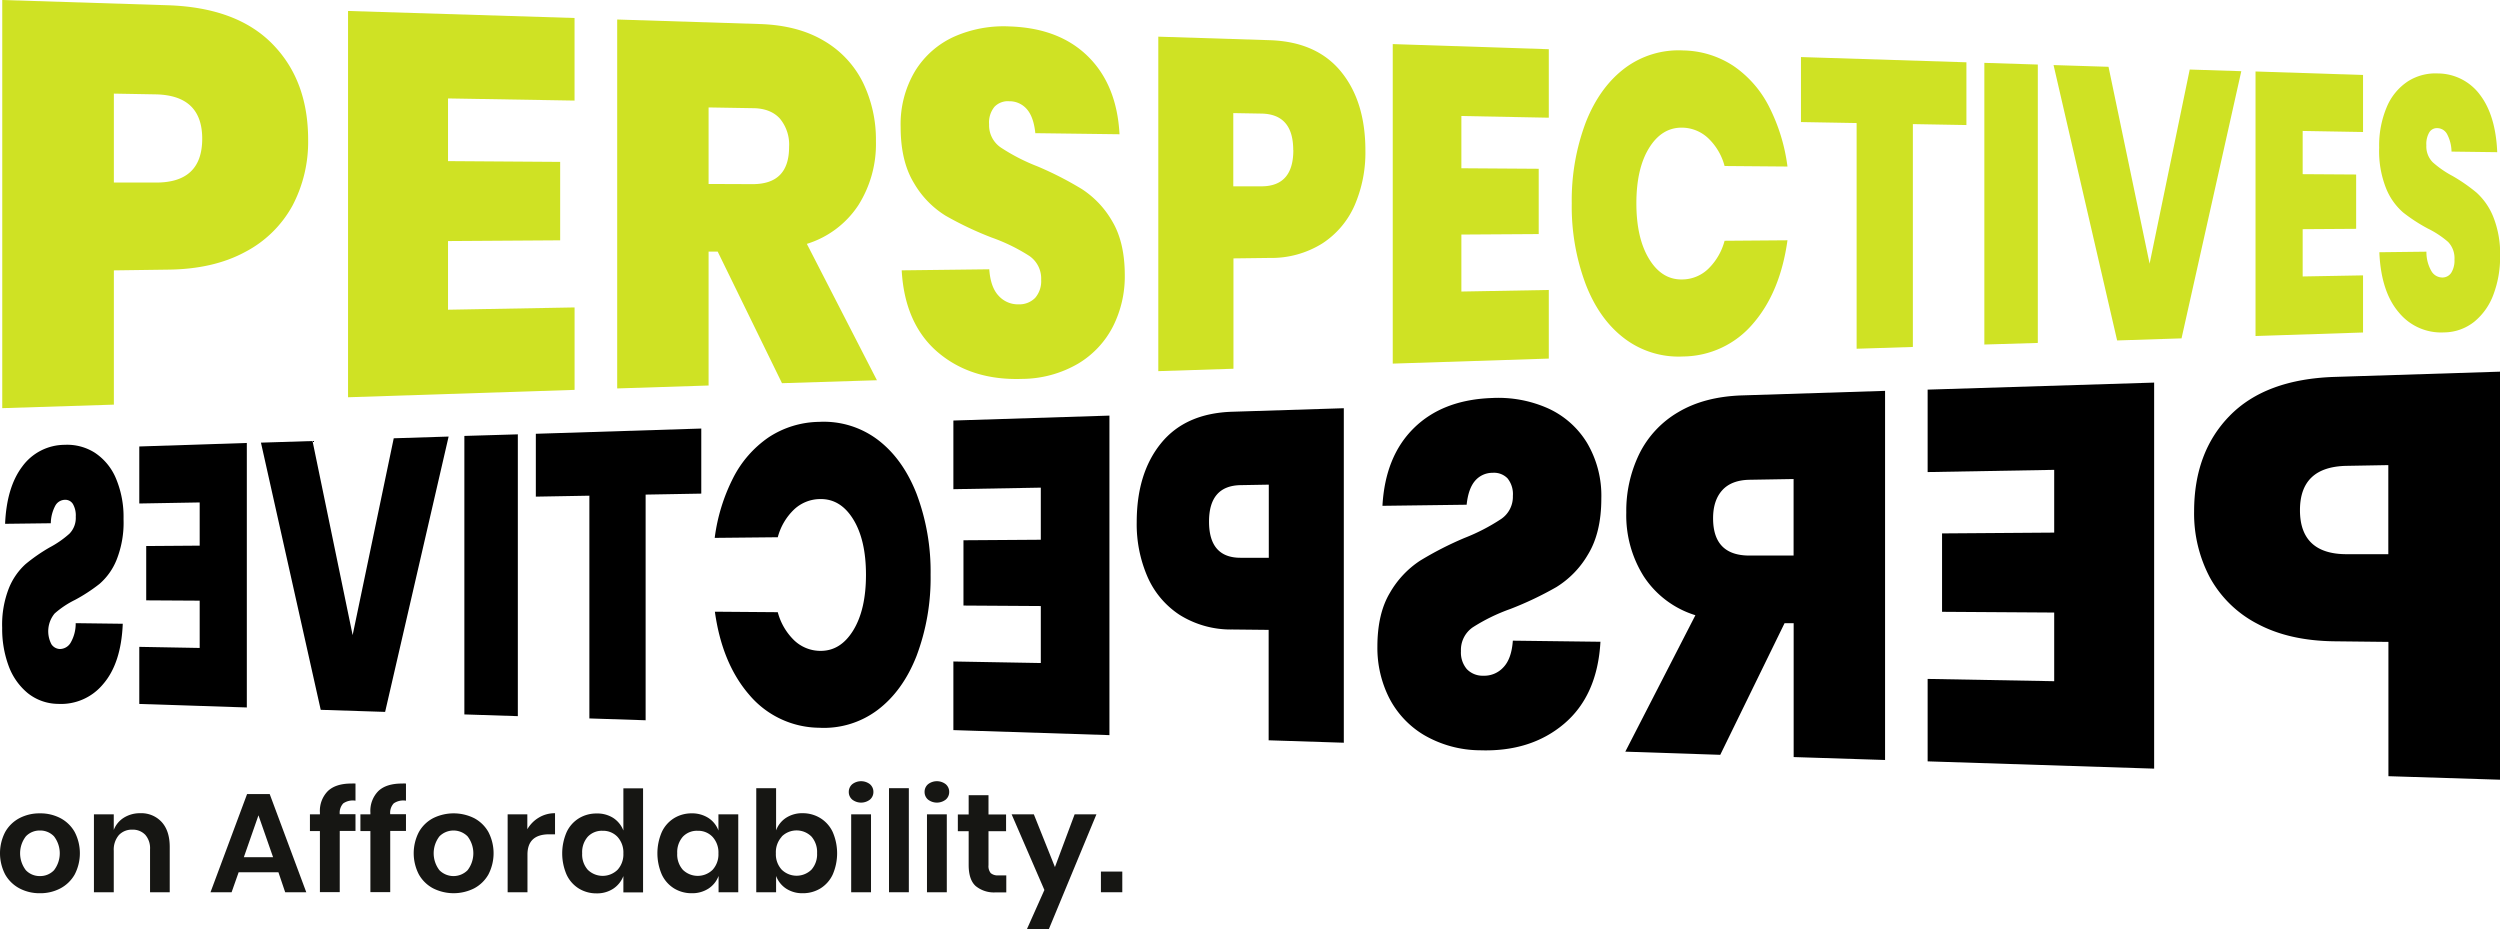 <svg xmlns="http://www.w3.org/2000/svg" viewBox="0 0 711.13 264.36"><defs><style>.a{fill:#161613;}.b{fill:#cfe224;}</style></defs><title>logov3_1</title><path class="a" d="M17.18,232.72a10,10,0,0,1,4.06,3.94,13.11,13.11,0,0,1,0,12.1,10.12,10.12,0,0,1-4.06,3.94,12.14,12.14,0,0,1-5.82,1.38,12.14,12.14,0,0,1-5.82-1.38,10.12,10.12,0,0,1-4.06-3.94,13.11,13.11,0,0,1,0-12.1,10,10,0,0,1,4.06-3.94,12.25,12.25,0,0,1,5.82-1.36A12.25,12.25,0,0,1,17.18,232.72ZM7.36,237.9a7.9,7.9,0,0,0,0,9.64,5.4,5.4,0,0,0,4,1.66,5.4,5.4,0,0,0,4-1.66,7.9,7.9,0,0,0,0-9.64,5.4,5.4,0,0,0-4-1.66A5.4,5.4,0,0,0,7.36,237.9Z"/><path class="a" d="M46,233.84q2.28,2.52,2.28,7.08V253.8h-5.6V241.56a5.77,5.77,0,0,0-1.36-4.1A4.86,4.86,0,0,0,37.64,236a5,5,0,0,0-3.84,1.56A6.37,6.37,0,0,0,32.36,242V253.8H26.72V231.64h5.64v4.44a7.07,7.07,0,0,1,2.9-3.5,8.63,8.63,0,0,1,4.66-1.26A7.85,7.85,0,0,1,46,233.84Z"/><path class="a" d="M79.2,248.12H67.88l-2,5.68h-6l10.4-27.92h6.44L87.12,253.8h-6Zm-1.52-4.28-4.16-11.92-4.16,11.92Z"/><path class="a" d="M97.64,228.52a3.94,3.94,0,0,0-1,3.08v0h4.48v4.76H96.64v17.4H91V236.4H88.16v-4.76H91v-.52a8,8,0,0,1,2.26-6.1q2.26-2.15,6.7-2.14a11.47,11.47,0,0,1,1.16,0v4.88A4.8,4.8,0,0,0,97.64,228.52Z"/><path class="a" d="M112,228.52a3.94,3.94,0,0,0-1,3.08v0h4.48v4.76H111v17.4h-5.64V236.4h-2.84v-4.76h2.84v-.52a8,8,0,0,1,2.26-6.1c1.5-1.43,3.74-2.14,6.7-2.14a11.47,11.47,0,0,1,1.16,0v4.88A4.78,4.78,0,0,0,112,228.52Z"/><path class="a" d="M134.86,232.72a10,10,0,0,1,4.06,3.94,13.11,13.11,0,0,1,0,12.1,10.12,10.12,0,0,1-4.06,3.94,13,13,0,0,1-11.64,0,10.06,10.06,0,0,1-4.06-3.94,13.11,13.11,0,0,1,0-12.1,9.93,9.93,0,0,1,4.06-3.94,13.13,13.13,0,0,1,11.64,0ZM125,237.9a7.9,7.9,0,0,0,0,9.64,5.65,5.65,0,0,0,8,0,7.9,7.9,0,0,0,0-9.64,5.65,5.65,0,0,0-8,0Z"/><path class="a" d="M153.32,232.54a8.74,8.74,0,0,1,4.56-1.22v6h-1.64c-4.14,0-6.2,1.92-6.2,5.76V253.8H144.4V231.64H150v4.24A9.22,9.22,0,0,1,153.32,232.54Z"/><path class="a" d="M174.46,232.68a7.49,7.49,0,0,1,2.86,3.56v-12h5.6v29.6h-5.6v-4.64a7.58,7.58,0,0,1-2.86,3.58,8.37,8.37,0,0,1-4.78,1.34,9.47,9.47,0,0,1-5-1.36,9.16,9.16,0,0,1-3.5-3.94,15.2,15.2,0,0,1,0-12.12,9.16,9.16,0,0,1,3.5-3.94,9.47,9.47,0,0,1,5-1.36A8.43,8.43,0,0,1,174.46,232.68ZM167.2,238a6.65,6.65,0,0,0-1.6,4.72,6.57,6.57,0,0,0,1.6,4.7,6.06,6.06,0,0,0,8.46,0,6.49,6.49,0,0,0,1.66-4.66,6.56,6.56,0,0,0-1.66-4.7,5.6,5.6,0,0,0-4.22-1.74A5.5,5.5,0,0,0,167.2,238Z"/><path class="a" d="M201.52,232.68a7.22,7.22,0,0,1,2.84,3.56v-4.6H210V253.8h-5.6v-4.64a7.31,7.31,0,0,1-2.84,3.58,8.48,8.48,0,0,1-4.8,1.34,9.47,9.47,0,0,1-5-1.36,9.16,9.16,0,0,1-3.5-3.94,15.2,15.2,0,0,1,0-12.12,9.16,9.16,0,0,1,3.5-3.94,9.47,9.47,0,0,1,5-1.36A8.55,8.55,0,0,1,201.52,232.68ZM194.24,238a6.65,6.65,0,0,0-1.6,4.72,6.57,6.57,0,0,0,1.6,4.7,6.06,6.06,0,0,0,8.46,0,6.49,6.49,0,0,0,1.66-4.66,6.56,6.56,0,0,0-1.66-4.7,5.6,5.6,0,0,0-4.22-1.74A5.5,5.5,0,0,0,194.24,238Z"/><path class="a" d="M233.36,232.72a9.23,9.23,0,0,1,3.5,3.94,15.2,15.2,0,0,1,0,12.12,9.23,9.23,0,0,1-3.5,3.94,9.52,9.52,0,0,1-5,1.36,8.34,8.34,0,0,1-4.78-1.34,7.33,7.33,0,0,1-2.82-3.58v4.64h-5.64V224.2h5.64v12a7.24,7.24,0,0,1,2.82-3.56,8.41,8.41,0,0,1,4.78-1.32A9.52,9.52,0,0,1,233.36,232.72Zm-11,5.3a6.52,6.52,0,0,0-1.66,4.7,6.45,6.45,0,0,0,1.66,4.66,6.06,6.06,0,0,0,8.46,0,6.61,6.61,0,0,0,1.6-4.7,6.69,6.69,0,0,0-1.6-4.72,6,6,0,0,0-8.46,0Z"/><path class="a" d="M242.44,223.06a4.12,4.12,0,0,1,5,0,2.83,2.83,0,0,1,1,2.22,2.79,2.79,0,0,1-1,2.18,4.12,4.12,0,0,1-5,0,2.79,2.79,0,0,1-1-2.18A2.83,2.83,0,0,1,242.44,223.06Zm5.32,8.58V253.8h-5.64V231.64Z"/><path class="a" d="M258.52,224.2v29.6h-5.64V224.2Z"/><path class="a" d="M264,223.06a4.12,4.12,0,0,1,5,0,2.83,2.83,0,0,1,1,2.22,2.79,2.79,0,0,1-1,2.18,4.12,4.12,0,0,1-5,0,2.79,2.79,0,0,1-1-2.18A2.83,2.83,0,0,1,264,223.06Zm5.32,8.58V253.8h-5.64V231.64Z"/><path class="a" d="M286.24,249v4.84h-3a8.19,8.19,0,0,1-5.7-1.8q-2-1.8-2-6v-9.6h-3.08v-4.76h3.08v-5.48h5.64v5.48h5v4.76h-5v9.68a3.11,3.11,0,0,0,.64,2.24A3,3,0,0,0,284,249Z"/><path class="a" d="M294.08,231.64l6,15,5.6-15h6.2l-13.56,32.72h-6.24l5-11.2-9.32-21.52Z"/><path class="a" d="M319.24,247.92v5.88h-6.08v-5.88Z"/><path d="M664.14,182.42q-13-.13-22.06-5a32.38,32.38,0,0,1-13.49-13.18,38.86,38.86,0,0,1-4.47-18.75q0-16.86,10.1-27.2c6.79-6.95,16.73-10.66,29.92-11.08l47-1.49V221.79l-31.75-1v-38.2Zm3.43-24.78,11.79,0V132.3l-11.79.21c-8.92.15-13.34,4.36-13.34,12.62S658.65,157.67,667.57,157.64Z"/><path d="M548.32,134.28V110.83l64.43-2V218.64l-64.43-2.07V193.12l36,.65V174.24l-31.9-.21v-22.3l31.9-.23V133.65Z"/><path d="M462.32,213.81,482.26,175a27.06,27.06,0,0,1-14.66-11,32.54,32.54,0,0,1-5-18.2,37,37,0,0,1,3.68-16.65,28.16,28.16,0,0,1,11.07-11.89q7.44-4.44,18.21-4.79l40.65-1.29v105l-26-.83V177.27l-2.59,0-18.29,37.44Zm47.87-77.55-12.49.21c-3.49.06-6.09,1.07-7.82,3s-2.59,4.59-2.59,7.95c0,7.1,3.45,10.63,10.41,10.61l12.49,0Z"/><path d="M391.8,184q0-9.47,3.58-15.4a26.92,26.92,0,0,1,8.56-9.11A95,95,0,0,1,416.63,153,55.59,55.59,0,0,0,427,147.63a7.63,7.63,0,0,0,3.34-6.56,7.12,7.12,0,0,0-1.52-5,5.34,5.34,0,0,0-4.21-1.58,6.51,6.51,0,0,0-5.05,2.3q-1.9,2.24-2.37,6.78l-23.95.31q.78-14.08,8.94-22.11c5.48-5.39,12.9-8.25,22.32-8.56a34.73,34.73,0,0,1,15.76,2.91,25.14,25.14,0,0,1,11.13,9.78,29.49,29.49,0,0,1,4.11,15.9q0,9.73-3.81,15.95a26.57,26.57,0,0,1-9,9.26,96.41,96.41,0,0,1-13.06,6.21,52.37,52.37,0,0,0-10.71,5.23,7.81,7.81,0,0,0-3.35,6.77,7.28,7.28,0,0,0,1.67,5.11,6.22,6.22,0,0,0,4.69,1.88,7.37,7.37,0,0,0,5.71-2.39c1.56-1.63,2.45-4.16,2.69-7.58l24.92.31q-.86,15.35-10.41,23.39c-6.31,5.32-14.28,7.8-23.84,7.48a32,32,0,0,1-15.94-4.34,26.2,26.2,0,0,1-9.93-10.6A31.6,31.6,0,0,1,391.8,184Z"/><path d="M350.59,179.06a27.42,27.42,0,0,1-15-4.13,24.74,24.74,0,0,1-9.19-10.88,37.54,37.54,0,0,1-3.06-15.49q0-13.94,6.89-22.44c4.63-5.72,11.39-8.73,20.34-9l31.68-1v95.15l-21.38-.69V179.17Zm2.32-20.4,8,0v-20.8l-8,.14c-6,.1-9,3.56-9,10.37S346.87,158.68,352.91,158.66Z"/><path d="M271.19,139.15V119.62l44.39-1.4v90.89l-44.39-1.43V188.16l24.87.44V172.39l-22-.14V153.68l22-.15V138.71Z"/><path d="M233,120a25.49,25.49,0,0,1,16.56,5q7.2,5.4,11.15,15.43a62.72,62.72,0,0,1,4,23.08,62.8,62.8,0,0,1-4,23.08q-3.93,10-11.15,15.42a25.37,25.37,0,0,1-16.56,5,26.35,26.35,0,0,1-19.9-9.4q-7.71-8.92-9.75-23.61l17.89.14a17.26,17.26,0,0,0,4.66,8,10.83,10.83,0,0,0,7.37,3c3.87.06,7-1.87,9.43-5.82s3.63-9.24,3.63-15.83-1.21-11.86-3.63-15.78-5.56-5.82-9.43-5.75a10.9,10.9,0,0,0-7.37,2.94,16.85,16.85,0,0,0-4.66,7.92L203.3,153a52.14,52.14,0,0,1,5.22-17,31,31,0,0,1,10.09-11.58A26.73,26.73,0,0,1,233,120Z"/><path d="M199.48,121.9v18.51l-15.83.28v64.19l-16-.52V141l-15.23.27V123.39Z"/><path d="M147.3,123.55v80.16l-15.21-.49V124Z"/><path d="M127.61,124.18,109.55,202.5l-18.32-.59-17-76,14.67-.46,11.41,55.21L112,124.67Z"/><path d="M39.62,143.22V127l30.59-1v75.24l-30.59-1V184l17.18.31V170.86l-15.21-.09V155.32l15.21-.11V142.92Z"/><path d="M.62,178.6a28.33,28.33,0,0,1,1.95-11.39,18.69,18.69,0,0,1,4.67-6.72,49.34,49.34,0,0,1,6.89-4.78,28.15,28.15,0,0,0,5.62-3.9,6.4,6.4,0,0,0,1.8-4.81,6.51,6.51,0,0,0-.82-3.65,2.52,2.52,0,0,0-2.27-1.18,3.2,3.2,0,0,0-2.73,1.67,11,11,0,0,0-1.28,5l-13,.16q.44-10.41,4.88-16.29a15,15,0,0,1,12.11-6.18,14.66,14.66,0,0,1,8.5,2.23,16.23,16.23,0,0,1,6,7.23,28.13,28.13,0,0,1,2.2,11.65,28.65,28.65,0,0,1-2,11.66,17.91,17.91,0,0,1-4.82,6.78,47.58,47.58,0,0,1-7,4.57,26,26,0,0,0-5.78,3.86,7.94,7.94,0,0,0-.91,8.75A3,3,0,0,0,17,184.61a3.56,3.56,0,0,0,3.08-1.77,10.81,10.81,0,0,0,1.45-5.58l13.39.17q-.45,11.22-5.58,17.16a15.52,15.52,0,0,1-12.85,5.63,14,14,0,0,1-8.65-3.1,18.07,18.07,0,0,1-5.41-7.77A30.2,30.2,0,0,1,.62,178.6Z"/><path class="b" d="M32.39,76.91V115.1l-31.75,1V0l47,1.49c13.18.42,23.12,4.12,29.91,11.08s10.1,16,10.1,27.2a38.86,38.86,0,0,1-4.47,18.75A32.41,32.41,0,0,1,69.68,71.7q-9.08,4.9-22.06,5ZM57.52,39.46c0-8.26-4.42-12.47-13.33-12.62l-11.8-.21v25.3l11.8,0C53.1,52,57.52,47.83,57.52,39.46Z"/><path class="b" d="M127.44,28V45.83l31.9.22V68.36l-31.9.21V88.1l36-.65V110.9L99,113V3.12l64.43,2V28.61Z"/><path class="b" d="M222.44,109,204.15,71.57l-2.59,0v38.09l-26,.83V5.55l40.64,1.29q10.78.35,18.21,4.79a28.25,28.25,0,0,1,11.08,11.89,37.14,37.14,0,0,1,3.67,16.65,32.54,32.54,0,0,1-5,18.2,27.07,27.07,0,0,1-14.65,11l19.93,38.79ZM201.56,52.33l12.49.05c7,0,10.41-3.52,10.41-10.61a11.56,11.56,0,0,0-2.59-8c-1.73-1.94-4.33-3-7.82-3l-12.49-.21Z"/><path class="b" d="M316.6,92.84a26.2,26.2,0,0,1-9.93,10.6,32,32,0,0,1-15.94,4.34c-9.56.32-17.53-2.17-23.84-7.48s-9.84-13.16-10.4-23.4l24.91-.3c.24,3.42,1.13,5.94,2.7,7.58a7.39,7.39,0,0,0,5.7,2.39,6.25,6.25,0,0,0,4.69-1.88,7.28,7.28,0,0,0,1.67-5.11,7.78,7.78,0,0,0-3.35-6.77,51.72,51.72,0,0,0-10.7-5.23A96,96,0,0,1,269,61.37a26.57,26.57,0,0,1-9-9.26q-3.81-6.21-3.81-16a29.46,29.46,0,0,1,4.11-15.9,25.23,25.23,0,0,1,11.13-9.79,34.75,34.75,0,0,1,15.77-2.9q14.12.46,22.31,8.56t8.94,22.11l-23.95-.31q-.46-4.55-2.37-6.78a6.49,6.49,0,0,0-5.05-2.3,5.27,5.27,0,0,0-4.2,1.58,7.06,7.06,0,0,0-1.53,5A7.64,7.64,0,0,0,284.74,42a55.31,55.31,0,0,0,10.38,5.33,95.53,95.53,0,0,1,12.69,6.5,26.79,26.79,0,0,1,8.56,9.1q3.58,6,3.58,15.41A31.6,31.6,0,0,1,316.6,92.84Z"/><path class="b" d="M350.86,73.5v31.39l-21.38.68V10.43l31.68,1c8.95.29,15.71,3.3,20.34,9s6.89,13.16,6.89,22.45a37.73,37.73,0,0,1-3.05,15.49,24.79,24.79,0,0,1-9.19,10.87,27.29,27.29,0,0,1-15,4.13Zm17-30.82q0-10.22-9.05-10.37l-8-.14V53l8,0Q367.9,53,367.89,42.68Z"/><path class="b" d="M415.69,33V47.86l22,.15V66.58l-22,.14V82.93l24.87-.45V102l-44.39,1.43V12.54L440.56,14V33.48Z"/><path class="b" d="M493.14,18.79a30.92,30.92,0,0,1,10.09,11.58,52.14,52.14,0,0,1,5.22,17l-17.89-.15a16.87,16.87,0,0,0-4.66-7.91,11,11,0,0,0-7.37-3q-5.8-.09-9.43,5.76t-3.63,15.77q0,9.9,3.63,15.84t9.43,5.81a10.77,10.77,0,0,0,7.37-3,17.26,17.26,0,0,0,4.66-8l17.89-.14Q506.4,83.07,498.7,92a26.34,26.34,0,0,1-19.9,9.4,25.49,25.49,0,0,1-16.56-5Q455,91,451.09,80.94a62.8,62.8,0,0,1-4-23.08,62.82,62.82,0,0,1,4-23.09q3.95-10,11.15-15.42a25.49,25.49,0,0,1,16.56-5A26.73,26.73,0,0,1,493.14,18.79Z"/><path class="b" d="M559.35,17.72V35.57l-15.23-.27V98.69l-16,.51V35l-15.83-.28V16.23Z"/><path class="b" d="M579.66,18.36V97.55L564.45,98V17.88Z"/><path class="b" d="M599.77,19l11.69,56,11.41-55.22,14.67.47-17,76-18.32.59L584.14,18.51Z"/><path class="b" d="M655,37.25V49.54l15.21.1V65.09l-15.21.1V78.64l17.17-.31V94.58l-30.58,1V20.33l30.58,1V37.55Z"/><path class="b" d="M709.3,83.68a18,18,0,0,1-5.41,7.77,13.94,13.94,0,0,1-8.65,3.1,15.52,15.52,0,0,1-12.85-5.63q-5.11-5.92-5.58-17.17l13.39-.16a10.81,10.81,0,0,0,1.45,5.58,3.61,3.61,0,0,0,3.09,1.77,3,3,0,0,0,2.53-1.36,6.59,6.59,0,0,0,.91-3.76,6.65,6.65,0,0,0-1.81-5A26.73,26.73,0,0,0,690.58,65a47.6,47.6,0,0,1-7-4.56,18,18,0,0,1-4.82-6.78,28.65,28.65,0,0,1-2-11.66,28.13,28.13,0,0,1,2.2-11.65,16.18,16.18,0,0,1,6-7.23,14.61,14.61,0,0,1,8.49-2.23A15,15,0,0,1,705.46,27q4.45,5.88,4.88,16.29l-13-.17a11,11,0,0,0-1.28-5,3.2,3.2,0,0,0-2.73-1.67A2.52,2.52,0,0,0,691,37.68a6.51,6.51,0,0,0-.82,3.65,6.4,6.4,0,0,0,1.8,4.81,28.45,28.45,0,0,0,5.62,3.9,48.5,48.5,0,0,1,6.89,4.78,18.69,18.69,0,0,1,4.67,6.72,28.33,28.33,0,0,1,2,11.39A30.2,30.2,0,0,1,709.3,83.68Z"/></svg>